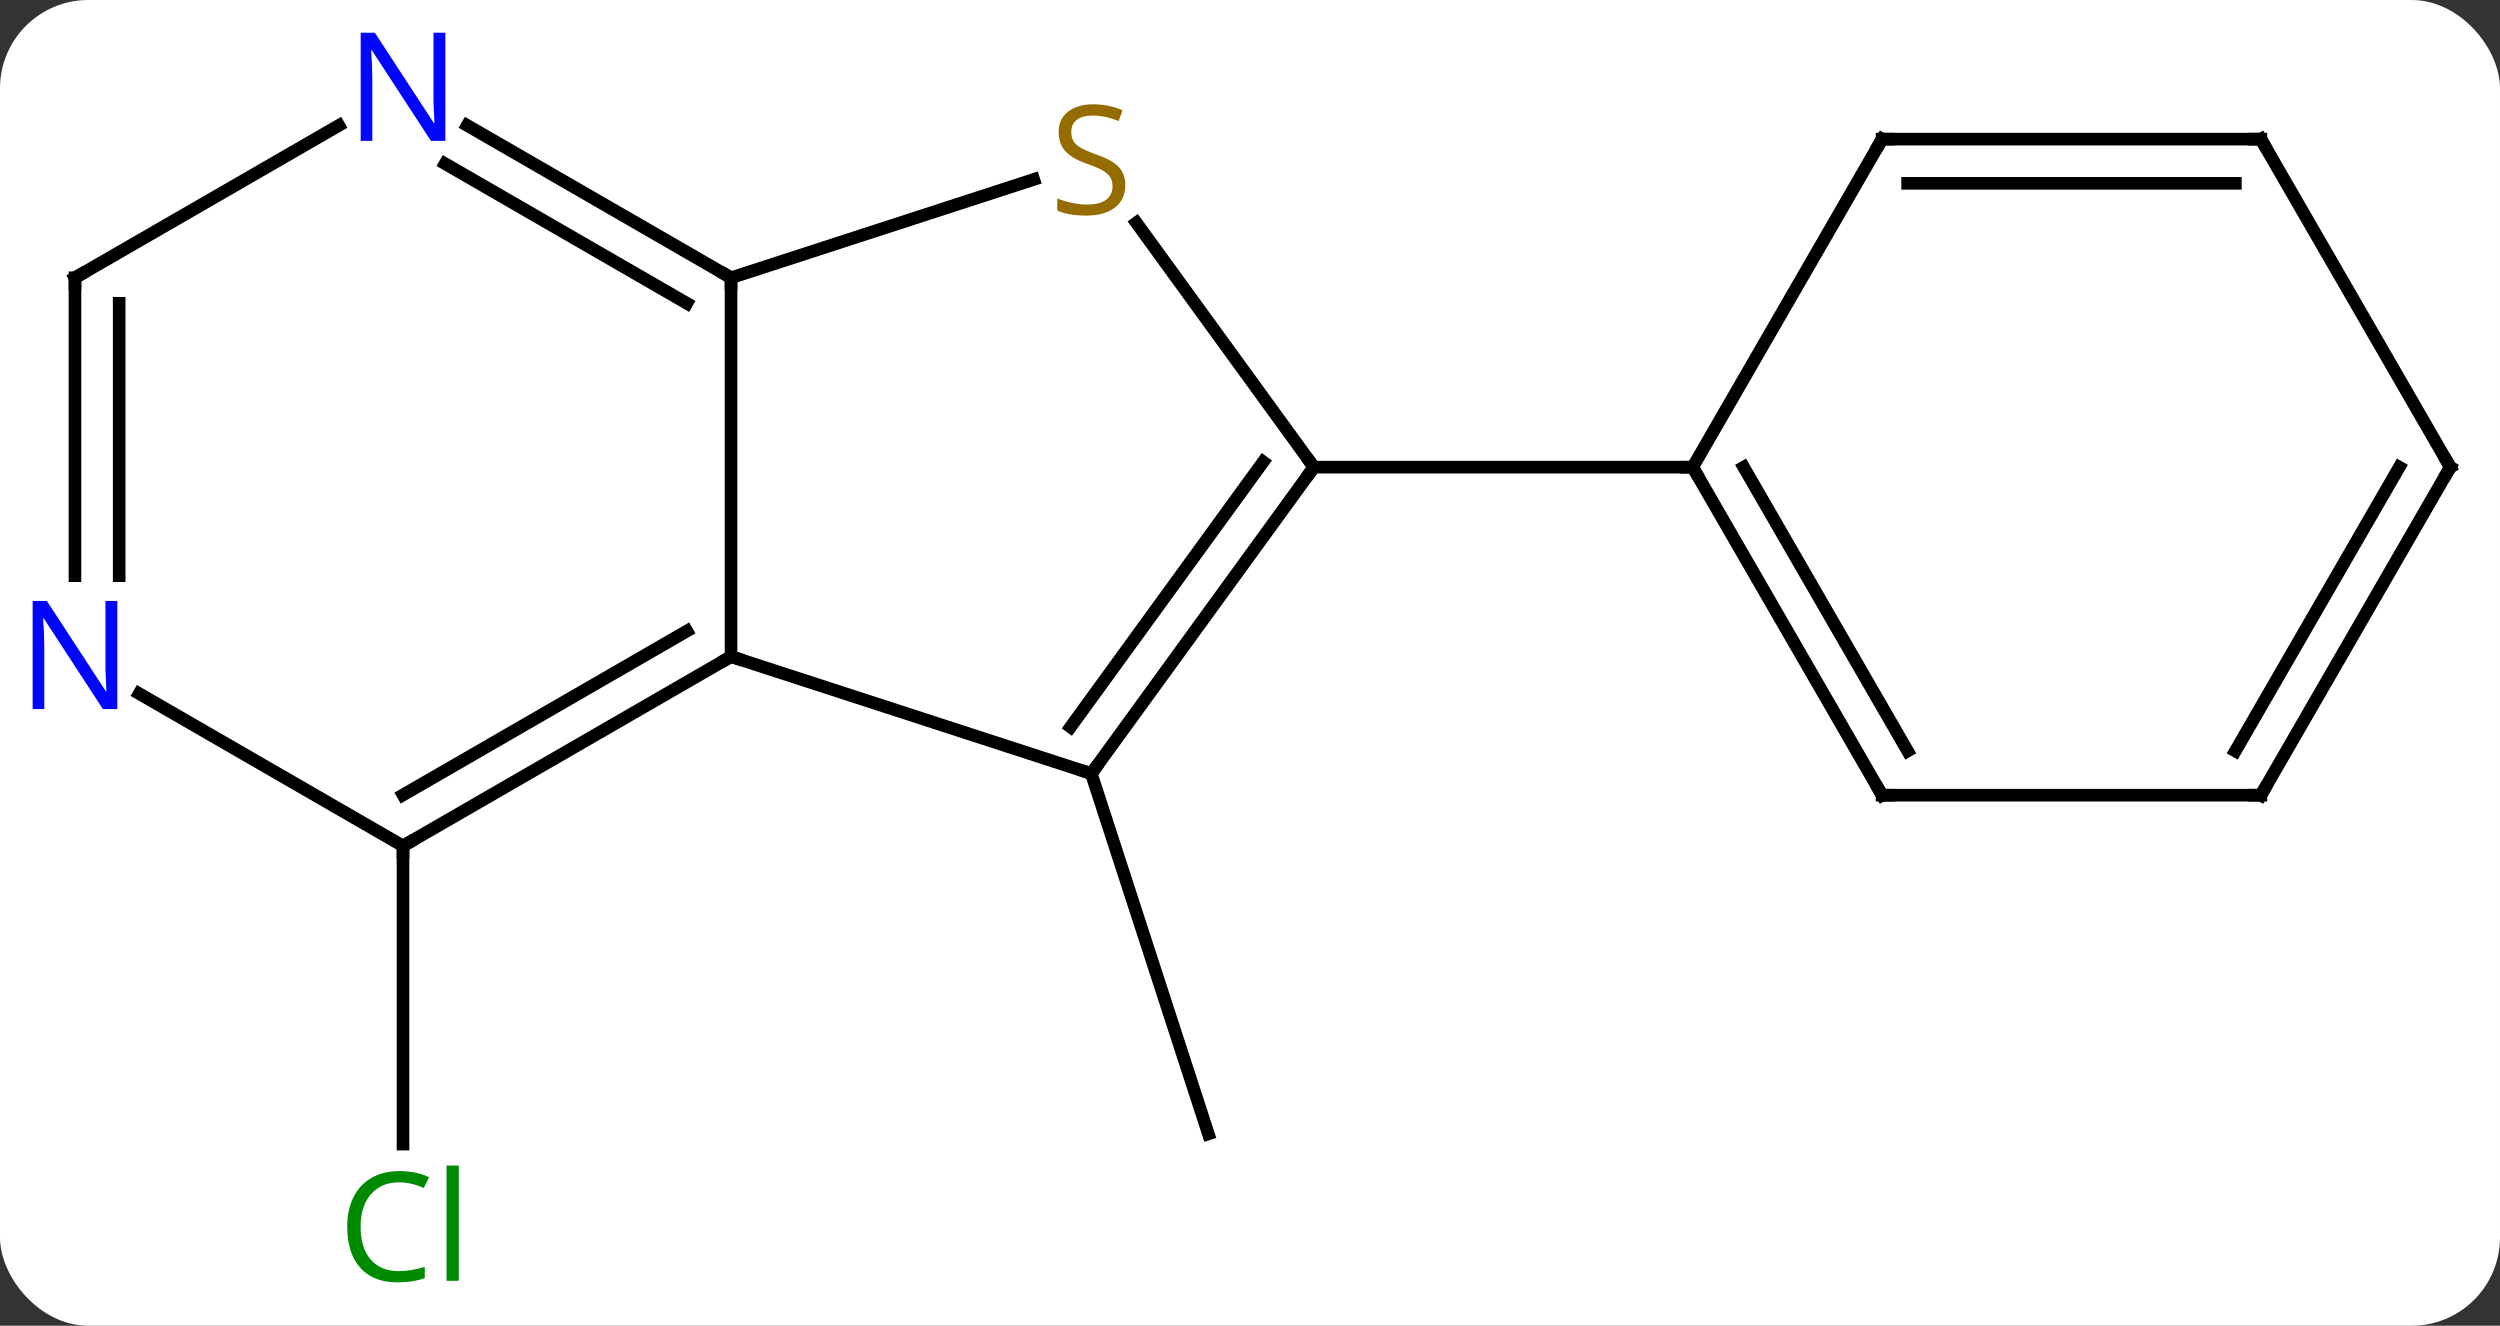 <svg width="198" viewBox="0 0 198 105" style="fill-opacity:1; color-rendering:auto; color-interpolation:auto; text-rendering:auto; stroke:black; stroke-linecap:square; stroke-miterlimit:10; shape-rendering:auto; stroke-opacity:1; fill:black; stroke-dasharray:none; font-weight:normal; stroke-width:1; font-family:'Open Sans'; font-style:normal; stroke-linejoin:miter; font-size:12; stroke-dashoffset:0; image-rendering:auto;" height="105" class="cas-substance-image" xmlns:xlink="http://www.w3.org/1999/xlink" xmlns="http://www.w3.org/2000/svg"><rect x="0" y="0" width="198" height="105" fill="#333333" stroke="none"/><svg class="cas-substance-single-component"><rect y="0" x="0" width="198" stroke="none" ry="7" rx="7" height="105" fill="white" class="cas-substance-group"/><svg y="0" x="0" width="198" viewBox="0 0 198 105" style="fill:black;" height="105" class="cas-substance-single-component-image"><svg><g><g transform="translate(100,52)" style="text-rendering:geometricPrecision; color-rendering:optimizeQuality; color-interpolation:linearRGB; stroke-linecap:butt; image-rendering:optimizeQuality;"><line y2="9.27" y1="37.803" x2="-13.569" x1="-4.299" style="fill:none;"/><line y2="15" y1="38.614" x2="-68.082" x1="-68.082" style="fill:none;"/><line y2="-30" y1="0" x2="-42.102" x1="-42.102" style="fill:none;"/><line y2="9.27" y1="0" x2="-13.569" x1="-42.102" style="fill:none;"/><line y2="15" y1="0" x2="-68.082" x1="-42.102" style="fill:none;"/><line y2="10.959" y1="-2.021" x2="-68.082" x1="-45.602" style="fill:none;"/><line y2="-37.788" y1="-30" x2="-18.13" x1="-42.102" style="fill:none;"/><line y2="-42.065" y1="-30" x2="-62.998" x1="-42.102" style="fill:none;"/><line y2="-39.034" y1="-27.979" x2="-64.748" x1="-45.602" style="fill:none;"/><line y2="-15" y1="9.27" x2="4.062" x1="-13.569" style="fill:none;"/><line y2="-15.422" y1="5.578" x2="0.043" x1="-15.213" style="fill:none;"/><line y2="2.935" y1="15" x2="-88.978" x1="-68.082" style="fill:none;"/><line y2="-15" y1="-34.355" x2="4.062" x1="-9.998" style="fill:none;"/><line y2="-30" y1="-42.065" x2="-94.062" x1="-73.166" style="fill:none;"/><line y2="-15" y1="-15" x2="34.062" x1="4.062" style="fill:none;"/><line y2="-30" y1="-6.406" x2="-94.062" x1="-94.062" style="fill:none;"/><line y2="-27.979" y1="-6.406" x2="-90.562" x1="-90.562" style="fill:none;"/><line y2="10.98" y1="-15" x2="49.062" x1="34.062" style="fill:none;"/><line y2="7.48" y1="-15" x2="51.083" x1="38.103" style="fill:none;"/><line y2="-40.98" y1="-15" x2="49.062" x1="34.062" style="fill:none;"/><line y2="10.98" y1="10.98" x2="79.062" x1="49.062" style="fill:none;"/><line y2="-40.98" y1="-40.98" x2="79.062" x1="49.062" style="fill:none;"/><line y2="-37.48" y1="-37.48" x2="77.041" x1="51.083" style="fill:none;"/><line y2="-15" y1="10.98" x2="94.062" x1="79.062" style="fill:none;"/><line y2="-15" y1="7.48" x2="90.021" x1="77.041" style="fill:none;"/><line y2="-15" y1="-40.98" x2="94.062" x1="79.062" style="fill:none;"/></g><g transform="translate(100,52)" style="fill:rgb(0,138,0); text-rendering:geometricPrecision; color-rendering:optimizeQuality; image-rendering:optimizeQuality; font-family:'Open Sans'; stroke:rgb(0,138,0); color-interpolation:linearRGB;"><path style="stroke:none;" d="M-68.391 41.641 Q-69.797 41.641 -70.617 42.578 Q-71.438 43.516 -71.438 45.156 Q-71.438 46.828 -70.648 47.75 Q-69.859 48.672 -68.406 48.672 Q-67.5 48.672 -66.359 48.344 L-66.359 49.219 Q-67.25 49.562 -68.547 49.562 Q-70.438 49.562 -71.469 48.406 Q-72.5 47.25 -72.5 45.141 Q-72.5 43.812 -72.008 42.82 Q-71.516 41.828 -70.578 41.289 Q-69.641 40.75 -68.375 40.75 Q-67.031 40.75 -66.016 41.234 L-66.438 42.094 Q-67.422 41.641 -68.391 41.641 ZM-63.664 49.438 L-64.633 49.438 L-64.633 40.312 L-63.664 40.312 L-63.664 49.438 Z"/></g><g transform="translate(100,52)" style="stroke-linecap:butt; text-rendering:geometricPrecision; color-rendering:optimizeQuality; image-rendering:optimizeQuality; font-family:'Open Sans'; color-interpolation:linearRGB; stroke-miterlimit:5;"><path style="fill:none;" d="M-42.535 0.25 L-42.102 0 L-41.627 0.154"/><path style="fill:none;" d="M-42.535 -30.25 L-42.102 -30 L-42.102 -29.5"/><path style="fill:none;" d="M-13.275 8.866 L-13.569 9.27 L-14.044 9.116"/><path style="fill:none;" d="M-67.649 14.75 L-68.082 15 L-68.082 15.5"/><path style="fill:rgb(148,108,0); stroke:none;" d="M-10.874 -37.333 Q-10.874 -36.208 -11.694 -35.567 Q-12.514 -34.926 -13.921 -34.926 Q-15.452 -34.926 -16.264 -35.333 L-16.264 -36.286 Q-15.733 -36.067 -15.116 -35.934 Q-14.499 -35.801 -13.889 -35.801 Q-12.889 -35.801 -12.389 -36.184 Q-11.889 -36.567 -11.889 -37.239 Q-11.889 -37.676 -12.069 -37.965 Q-12.249 -38.254 -12.663 -38.497 Q-13.077 -38.739 -13.936 -39.036 Q-15.124 -39.458 -15.639 -40.043 Q-16.155 -40.629 -16.155 -41.583 Q-16.155 -42.567 -15.413 -43.153 Q-14.671 -43.739 -13.436 -43.739 Q-12.171 -43.739 -11.092 -43.27 L-11.405 -42.411 Q-12.467 -42.848 -13.467 -42.848 Q-14.264 -42.848 -14.71 -42.512 Q-15.155 -42.176 -15.155 -41.567 Q-15.155 -41.129 -14.991 -40.84 Q-14.827 -40.551 -14.436 -40.317 Q-14.046 -40.083 -13.233 -39.786 Q-11.889 -39.317 -11.382 -38.762 Q-10.874 -38.208 -10.874 -37.333 Z"/><path style="fill:rgb(0,5,255); stroke:none;" d="M-64.73 -40.844 L-65.871 -40.844 L-70.559 -48.031 L-70.605 -48.031 Q-70.512 -46.766 -70.512 -45.719 L-70.512 -40.844 L-71.434 -40.844 L-71.434 -49.406 L-70.309 -49.406 L-65.637 -42.25 L-65.59 -42.25 Q-65.59 -42.406 -65.637 -43.266 Q-65.684 -44.125 -65.668 -44.5 L-65.668 -49.406 L-64.73 -49.406 L-64.73 -40.844 Z"/><path style="fill:none;" d="M3.768 -14.595 L4.062 -15 L3.768 -15.405"/><path style="fill:rgb(0,5,255); stroke:none;" d="M-90.71 4.156 L-91.851 4.156 L-96.539 -3.031 L-96.585 -3.031 Q-96.492 -1.766 -96.492 -0.719 L-96.492 4.156 L-97.414 4.156 L-97.414 -4.406 L-96.289 -4.406 L-91.617 2.75 L-91.57 2.75 Q-91.57 2.594 -91.617 1.734 Q-91.664 0.875 -91.648 0.5 L-91.648 -4.406 L-90.71 -4.406 L-90.71 4.156 Z"/><path style="fill:none;" d="M-93.629 -30.25 L-94.062 -30 L-94.062 -29.5"/><path style="fill:none;" d="M34.312 -14.567 L34.062 -15 L33.562 -15"/><path style="fill:none;" d="M48.812 10.547 L49.062 10.98 L49.562 10.98"/><path style="fill:none;" d="M48.812 -40.547 L49.062 -40.98 L49.562 -40.98"/><path style="fill:none;" d="M78.562 10.98 L79.062 10.98 L79.312 10.547"/><path style="fill:none;" d="M78.562 -40.98 L79.062 -40.98 L79.312 -40.547"/><path style="fill:none;" d="M93.812 -14.567 L94.062 -15 L93.812 -15.433"/></g></g></svg></svg></svg></svg>
